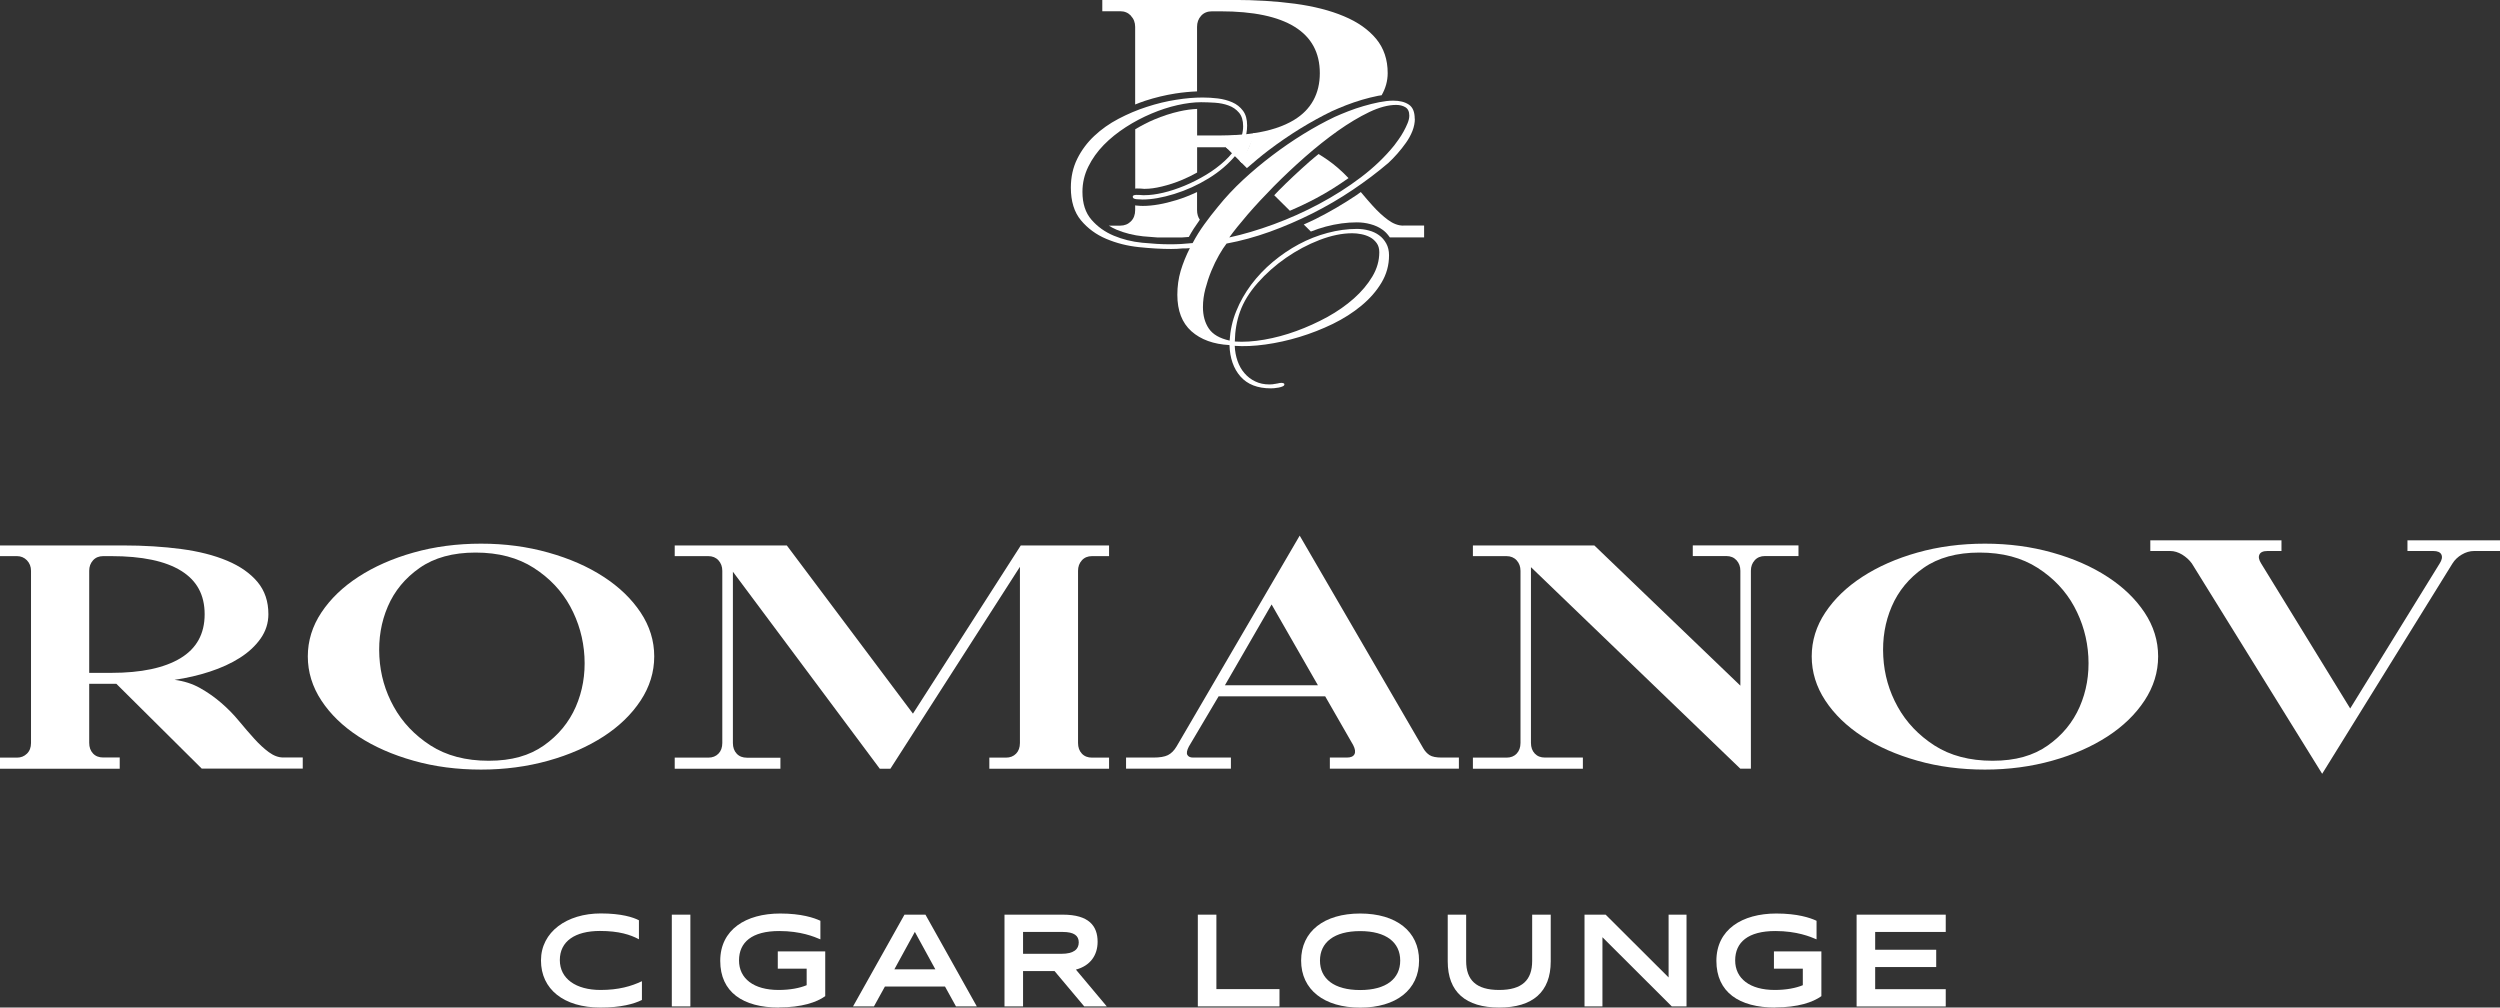 <svg width="464" height="187" viewBox="0 0 464 187" fill="none" xmlns="http://www.w3.org/2000/svg">
<rect x="0" y="0" width="464" height="187" fill="#333333" stroke="none"/>
<g clip-path="url(#clip0_296_8079)">
<path d="M22.22 140.617V142.678H0V140.617H3.155C3.895 140.617 4.502 140.366 5.004 139.877C5.505 139.388 5.756 138.728 5.756 137.896V105.938C5.756 105.172 5.505 104.525 5.004 103.996C4.502 103.481 3.882 103.217 3.155 103.217H0V101.235H22.853C26.735 101.235 30.326 101.46 33.613 101.896C36.901 102.332 39.753 103.058 42.169 104.076C44.585 105.093 46.459 106.414 47.806 108.026C49.153 109.651 49.813 111.632 49.813 113.997C49.813 115.648 49.324 117.154 48.361 118.528C47.384 119.902 46.103 121.091 44.492 122.109C42.895 123.126 41.033 123.971 38.934 124.658C36.835 125.345 34.656 125.847 32.399 126.177C34.128 126.402 35.713 126.904 37.125 127.697C38.538 128.489 39.858 129.414 41.06 130.458C42.274 131.501 43.37 132.624 44.373 133.84C45.377 135.042 46.314 136.152 47.212 137.129C48.11 138.12 48.994 138.939 49.892 139.6C50.79 140.26 51.674 140.591 52.572 140.591H56.19V142.651H37.442L21.599 126.917H16.556V137.869C16.556 138.688 16.794 139.349 17.269 139.851C17.744 140.353 18.378 140.591 19.157 140.591H22.233L22.22 140.617ZM16.556 124.883H20.649C26.22 124.883 30.498 123.971 33.495 122.161C36.492 120.351 37.983 117.63 37.983 114.01C37.983 110.39 36.531 107.748 33.613 105.938C30.696 104.129 26.378 103.217 20.649 103.217H19.157C18.365 103.217 17.731 103.481 17.269 103.996C16.794 104.525 16.556 105.159 16.556 105.938V124.883Z" fill="white"/>
<path d="M57.129 121.83C57.129 118.924 57.974 116.203 59.651 113.679C61.327 111.156 63.624 108.937 66.542 107.047C69.46 105.158 72.853 103.652 76.748 102.556C80.629 101.459 84.814 100.904 89.277 100.904C93.739 100.904 97.859 101.459 101.766 102.556C105.674 103.652 109.094 105.145 112.011 107.047C114.929 108.937 117.226 111.156 118.903 113.679C120.58 116.203 121.425 118.924 121.425 121.83C121.425 124.737 120.58 127.471 118.903 130.021C117.226 132.571 114.929 134.803 112.011 136.693C109.094 138.582 105.688 140.088 101.766 141.184C97.845 142.281 93.686 142.836 89.277 142.836C84.867 142.836 80.629 142.294 76.748 141.184C72.853 140.088 69.46 138.595 66.542 136.693C63.624 134.79 61.327 132.571 59.651 130.021C57.974 127.471 57.129 124.737 57.129 121.83ZM88.26 102.556C84.062 102.556 80.603 103.507 77.896 105.396C75.19 107.285 73.223 109.676 71.982 112.556C70.741 115.436 70.226 118.541 70.411 121.87C70.595 125.199 71.48 128.29 73.091 131.184C74.688 134.064 76.959 136.455 79.903 138.357C82.847 140.246 86.438 141.197 90.703 141.197C94.967 141.197 98.268 140.246 100.948 138.357C103.628 136.468 105.595 134.077 106.863 131.184C108.117 128.304 108.658 125.199 108.473 121.87C108.288 118.554 107.404 115.449 105.833 112.556C104.262 109.676 102.004 107.285 99.06 105.396C96.116 103.507 92.525 102.556 88.26 102.556Z" fill="white"/>
<path d="M144.845 140.617V142.678H125.227V140.617H131.458C132.25 140.617 132.871 140.366 133.346 139.877C133.821 139.388 134.059 138.728 134.059 137.896V105.938C134.059 105.172 133.821 104.525 133.346 103.996C132.871 103.481 132.237 103.217 131.458 103.217H125.227V101.235H146.034L169.442 132.453L189.456 101.235H205.841V103.217H202.685C201.893 103.217 201.259 103.481 200.797 103.996C200.322 104.525 200.084 105.159 200.084 105.938V137.896C200.084 138.715 200.322 139.375 200.797 139.877C201.273 140.379 201.906 140.617 202.685 140.617H205.841V142.678H183.621V140.617H186.697C187.489 140.617 188.11 140.366 188.585 139.877C189.06 139.388 189.298 138.728 189.298 137.896V105.199L165.256 142.678H163.289L136.026 106.11V137.909C136.026 138.728 136.264 139.388 136.739 139.89C137.214 140.392 137.848 140.63 138.627 140.63H144.859L144.845 140.617Z" fill="white"/>
<path d="M245.95 129.242H226.172L220.654 138.556C220.284 139.269 220.192 139.798 220.377 140.115C220.561 140.445 220.918 140.604 221.446 140.604H228.456V142.665H208.996V140.604H214.039C215.254 140.604 216.152 140.458 216.759 140.154C217.366 139.851 217.908 139.322 218.37 138.543L241.223 99.412L264.156 138.873C264.473 139.428 264.869 139.851 265.331 140.154C265.806 140.458 266.572 140.604 267.615 140.604H270.77V142.665H246.821V140.604H249.976C250.716 140.604 251.178 140.392 251.389 139.983C251.6 139.573 251.521 139.005 251.151 138.292L245.95 129.229V129.242ZM244.603 127.181L236.008 112.187L227.347 127.181H244.603Z" fill="white"/>
<path d="M293.782 140.617V142.677H273.371V140.617H279.603C280.395 140.617 281.029 140.366 281.491 139.877C281.953 139.388 282.204 138.727 282.204 137.895V105.938C282.204 105.172 281.966 104.524 281.491 103.996C281.015 103.481 280.382 103.217 279.603 103.217H273.371V101.235H295.908L323.012 127.26V105.925C323.012 105.159 322.775 104.511 322.299 103.983C321.824 103.468 321.204 103.203 320.411 103.203H314.18V101.222H333.799V103.203H327.567C326.775 103.203 326.141 103.468 325.679 103.983C325.204 104.511 324.966 105.145 324.966 105.925V142.664H322.999L284.144 105.264V137.882C284.144 138.701 284.382 139.361 284.857 139.863C285.333 140.366 285.953 140.603 286.745 140.603H293.756L293.782 140.617Z" fill="white"/>
<path d="M336.254 121.83C336.254 118.924 337.099 116.203 338.776 113.679C340.452 111.156 342.75 108.937 345.667 107.047C348.585 105.158 351.978 103.652 355.873 102.556C359.754 101.459 363.939 100.904 368.402 100.904C372.864 100.904 376.983 101.459 380.891 102.556C384.799 103.652 388.219 105.145 391.136 107.047C394.054 108.937 396.351 111.156 398.028 113.679C399.705 116.203 400.55 118.924 400.55 121.83C400.55 124.737 399.705 127.471 398.028 130.021C396.351 132.571 394.054 134.803 391.136 136.693C388.219 138.582 384.813 140.088 380.891 141.184C376.97 142.281 372.811 142.836 368.402 142.836C363.992 142.836 359.754 142.294 355.873 141.184C351.978 140.088 348.585 138.595 345.667 136.693C342.75 134.79 340.452 132.571 338.776 130.021C337.099 127.471 336.254 124.737 336.254 121.83ZM367.385 102.556C363.187 102.556 359.728 103.507 357.021 105.396C354.315 107.285 352.348 109.676 351.107 112.556C349.866 115.436 349.351 118.541 349.536 121.87C349.72 125.199 350.605 128.29 352.216 131.184C353.813 134.064 356.084 136.455 359.028 138.357C361.972 140.246 365.563 141.197 369.828 141.197C374.092 141.197 377.393 140.246 380.073 138.357C382.753 136.468 384.72 134.077 385.987 131.184C387.242 128.304 387.783 125.199 387.598 121.87C387.413 118.554 386.529 115.449 384.958 112.556C383.387 109.676 381.129 107.285 378.185 105.396C375.241 103.507 371.65 102.556 367.385 102.556Z" fill="white"/>
<path d="M436.183 131.515L452.805 104.578C453.228 103.917 453.333 103.376 453.122 102.926C452.911 102.49 452.409 102.266 451.63 102.266H446.824V100.284H464.001V102.266H459.195C458.403 102.266 457.65 102.49 456.911 102.926C456.172 103.362 455.591 103.917 455.182 104.578L430.995 143.616L406.808 104.578C406.333 103.917 405.725 103.376 404.999 102.926C404.26 102.49 403.534 102.266 402.794 102.266H399.098V100.284H423.443V102.266H420.842C420.05 102.266 419.548 102.49 419.35 102.926C419.139 103.362 419.245 103.917 419.667 104.578L436.21 131.515H436.183Z" fill="white"/>
<path d="M119.127 185.6C117.662 186.326 115.285 187 111.43 187C104.631 187 100.406 183.592 100.406 178.268C100.406 172.944 105.225 169.535 111.496 169.535C115.351 169.535 117.517 170.249 118.586 170.803V174.331C117.015 173.485 114.876 172.785 111.351 172.785C106.717 172.785 103.905 174.714 103.905 178.188C103.905 181.663 106.902 183.737 111.47 183.737C114.81 183.737 117.173 183.05 119.141 182.112V185.586L119.127 185.6Z" fill="white"/>
<path d="M124.688 186.789V169.76H128.133V186.789H124.688Z" fill="white"/>
<path d="M144.581 187C137.901 187 133.676 184.147 133.676 178.334C133.676 172.521 138.442 169.549 144.805 169.549C148.727 169.549 151.077 170.341 152.265 170.896V174.344C151.116 173.856 148.621 172.799 144.621 172.799C139.564 172.799 137.161 174.873 137.161 178.255C137.161 181.637 139.907 183.737 144.502 183.737C146.667 183.737 148.436 183.381 149.717 182.852V179.787H144.357V176.577H153.163V184.887C151.578 186.023 148.819 186.974 144.568 186.974L144.581 187Z" fill="white"/>
<path d="M158.324 186.789L167.87 169.76H171.764L181.296 186.789H177.428L175.395 183.103H164.239L162.206 186.789H158.324ZM173.599 179.906L169.797 172.957L165.995 179.906H173.586H173.599Z" fill="white"/>
<path d="M186.434 186.789V169.76H197.273C202.105 169.76 203.716 171.86 203.716 174.793C203.716 177.277 202.369 179.245 199.689 179.959L205.419 186.789H201.234L195.728 180.236H189.879V186.789H186.434ZM197.009 177.026C199.306 177.026 200.217 176.167 200.217 174.912C200.217 173.657 199.346 172.97 197.233 172.97H189.879V177.026H197.022H197.009Z" fill="white"/>
<path d="M222.316 169.76H225.762V183.578H237.473V186.789H222.316V169.76Z" fill="white"/>
<path d="M241.488 178.281C241.488 172.852 245.766 169.549 252.446 169.549C259.127 169.549 263.378 172.852 263.378 178.281C263.378 183.711 259.114 187.014 252.446 187.014C245.779 187.014 241.488 183.711 241.488 178.281ZM259.879 178.281C259.879 174.912 257.278 172.812 252.446 172.812C247.614 172.812 244.987 174.912 244.987 178.281C244.987 181.65 247.588 183.751 252.446 183.751C257.305 183.751 259.879 181.637 259.879 178.281Z" fill="white"/>
<path d="M268.672 169.76H272.118V178.373C272.118 181.861 273.94 183.737 278.244 183.737C282.548 183.737 284.37 181.861 284.37 178.373V169.76H287.815V178.439C287.815 184.12 284.462 187 278.257 187C272.052 187 268.698 184.12 268.698 178.439V169.76H268.672Z" fill="white"/>
<path d="M297.413 173.948V186.789H294.086V169.76H298.007L309.691 181.412V169.76H313.018V186.789H310.285L297.413 173.948Z" fill="white"/>
<path d="M329.468 187C322.787 187 318.562 184.147 318.562 178.334C318.562 172.521 323.329 169.549 329.692 169.549C333.613 169.549 335.963 170.341 337.152 170.896V174.344C336.003 173.856 333.508 172.799 329.507 172.799C324.451 172.799 322.048 174.873 322.048 178.255C322.048 181.637 324.794 183.737 329.389 183.737C331.554 183.737 333.323 183.381 334.603 182.852V179.787H329.243V176.577H338.049V184.887C336.465 186.023 333.706 186.974 329.455 186.974L329.468 187Z" fill="white"/>
<path d="M344.586 169.76H361.129V172.97H348.032V176.273H359.359V179.483H348.032V183.592H361.129V186.802H344.586V169.773V169.76Z" fill="white"/>
<path d="M218.872 20.674C217.353 21.018 215.795 21.52 214.237 22.18C213.036 22.682 211.861 23.303 210.699 23.99V35.008C210.792 35.008 210.871 34.982 210.99 34.982C211.491 34.982 211.94 35.008 212.31 35.048H212.521C213.419 35.048 214.475 34.902 215.663 34.612C216.878 34.321 218.159 33.912 219.466 33.357C220.39 32.974 221.301 32.511 222.185 32.022V27.333H227.546L227.823 27.61C228.192 27.148 228.523 26.659 228.813 26.17C229.024 25.8 229.183 25.43 229.315 25.047C228.417 25.1 227.506 25.14 226.542 25.14H222.185V20.212C221.156 20.265 220.073 20.397 218.872 20.674Z" fill="white"/>
<path d="M222.583 40.927C222.583 40.927 222.662 40.834 222.688 40.782C222.345 40.293 222.173 39.698 222.173 38.985V35.643C220.932 36.224 219.652 36.739 218.358 37.135C216.034 37.849 213.935 38.219 212.113 38.219C211.862 38.219 211.479 38.206 210.938 38.153C210.846 38.153 210.766 38.126 210.687 38.113V38.985C210.687 39.857 210.423 40.557 209.895 41.086C209.367 41.614 208.707 41.878 207.928 41.878H205.789C206.251 42.156 206.726 42.42 207.228 42.631C208.746 43.265 210.397 43.675 212.153 43.86C213.077 43.952 213.961 44.018 214.793 44.071H219.388C219.797 44.045 220.206 44.018 220.642 43.979C221.223 42.922 221.883 41.904 222.583 40.94V40.927Z" fill="white"/>
<path d="M250.293 33.066C249.646 32.379 248.959 31.719 248.233 31.098C247.15 30.16 245.962 29.341 244.721 28.588C244.154 29.064 243.573 29.526 243.005 30.028C240.985 31.811 239.057 33.621 237.288 35.405C237.011 35.682 236.76 35.96 236.496 36.237L239.401 39.117C241.064 38.404 242.701 37.637 244.299 36.779C246.398 35.669 248.378 34.401 250.293 33.053V33.066Z" fill="white"/>
<path d="M209.893 2.932C210.421 3.487 210.685 4.174 210.685 4.993V19.393C211.306 19.155 211.913 18.904 212.534 18.706C214.395 18.098 216.283 17.649 218.118 17.359C219.558 17.134 220.891 17.015 222.172 16.962V4.993C222.172 4.174 222.422 3.487 222.924 2.932C223.426 2.377 224.099 2.1 224.931 2.1H226.528C232.615 2.1 237.209 3.064 240.312 4.993C243.414 6.922 244.959 9.789 244.959 13.58C244.959 17.372 243.362 20.331 240.18 22.26C238.186 23.475 235.651 24.294 232.575 24.744C232.311 26.448 231.572 28.059 230.357 29.526C230.265 29.631 230.159 29.737 230.067 29.856L231.426 31.204C232.734 30.067 234.067 28.945 235.44 27.901C237.341 26.461 239.308 25.113 241.315 23.872C243.322 22.643 245.315 21.547 247.23 20.622C248.035 20.265 248.893 19.895 249.844 19.525C250.794 19.155 251.785 18.825 252.788 18.521C253.778 18.231 254.782 17.98 255.772 17.781C255.996 17.742 256.207 17.715 256.432 17.676C257.158 16.407 257.554 15.047 257.554 13.567C257.554 11.057 256.841 8.943 255.415 7.213C253.989 5.495 251.996 4.082 249.421 3.012C246.847 1.928 243.824 1.162 240.325 0.687C236.826 0.224 233.024 -0.014 228.892 -0.014H204.586V2.087H207.939C208.718 2.087 209.378 2.364 209.907 2.919L209.893 2.932Z" fill="white"/>
<path d="M260.473 41.878C259.523 41.878 258.572 41.521 257.621 40.821C256.671 40.121 255.72 39.249 254.77 38.192C254.07 37.413 253.317 36.554 252.565 35.643C252.288 35.841 252.024 36.039 251.733 36.237C249.33 37.849 246.782 39.342 244.142 40.663C243.429 41.019 242.703 41.337 241.977 41.667L243.297 42.975C244.208 42.618 245.145 42.301 246.083 42.05C248.023 41.535 249.951 41.27 251.826 41.27C252.684 41.27 253.529 41.376 254.347 41.601C255.205 41.825 255.984 42.182 256.644 42.671C257.159 43.041 257.582 43.529 257.952 44.058H264.315V41.865H260.46L260.473 41.878Z" fill="white"/>
<path d="M262.597 22.035C262.597 22.788 262.439 23.555 262.148 24.308C261.844 25.074 261.448 25.801 260.947 26.501C260.458 27.201 259.917 27.875 259.349 28.522C258.782 29.169 258.227 29.737 257.699 30.226C255.653 31.97 253.435 33.648 251.071 35.233C248.695 36.832 246.213 38.285 243.612 39.593C241.011 40.901 238.371 42.037 235.677 43.014C232.984 43.979 230.304 44.719 227.65 45.207C227.228 45.736 226.766 46.449 226.251 47.347C225.736 48.246 225.261 49.224 224.825 50.28C224.389 51.337 224.019 52.46 223.716 53.609C223.412 54.772 223.267 55.895 223.267 57.005C223.267 58.564 223.623 59.885 224.35 60.968C225.076 62.051 226.356 62.804 228.218 63.214C228.337 61.311 228.733 59.488 229.446 57.745C230.145 56.001 231.083 54.362 232.231 52.817C233.393 51.284 234.727 49.871 236.245 48.603C237.763 47.334 239.374 46.238 241.077 45.326C242.78 44.415 244.563 43.715 246.398 43.226C248.233 42.737 250.055 42.486 251.837 42.486C252.59 42.486 253.342 42.578 254.055 42.777C254.781 42.962 255.415 43.265 255.956 43.662C256.511 44.058 256.946 44.573 257.29 45.194C257.633 45.815 257.805 46.555 257.805 47.387C257.805 49.21 257.342 50.901 256.405 52.46C255.481 54.019 254.227 55.446 252.682 56.727C251.124 58.022 249.355 59.145 247.361 60.122C245.368 61.087 243.308 61.893 241.183 62.54C239.057 63.187 236.945 63.65 234.859 63.94C232.773 64.231 230.872 64.31 229.168 64.191C229.208 65.182 229.38 66.107 229.683 66.979C229.987 67.851 230.409 68.617 230.964 69.251C231.518 69.898 232.179 70.414 232.958 70.784C233.736 71.167 234.621 71.352 235.598 71.352C235.783 71.352 235.981 71.352 236.166 71.325C236.351 71.299 236.549 71.272 236.733 71.233C236.813 71.233 236.865 71.233 236.905 71.206C236.945 71.18 236.998 71.18 237.077 71.18C237.38 71.101 237.631 71.061 237.816 71.061C237.935 71.061 238.054 71.074 238.186 71.114C238.318 71.153 238.384 71.233 238.384 71.338C238.384 71.497 238.278 71.616 238.067 71.708C237.856 71.801 237.618 71.88 237.328 71.933C237.037 71.986 236.76 72.025 236.469 72.052C236.179 72.065 235.981 72.078 235.875 72.078C233.406 72.078 231.532 71.352 230.238 69.885C228.944 68.419 228.271 66.477 228.191 64.046C225.234 63.888 222.884 63.042 221.128 61.483C219.385 59.924 218.514 57.665 218.514 54.706C218.514 53.147 218.725 51.667 219.135 50.267C219.557 48.867 220.125 47.453 220.838 46.053C220.719 46.053 220.6 46.053 220.468 46.079C220.336 46.093 220.217 46.106 220.098 46.106H219.478C219.135 46.145 218.791 46.172 218.448 46.185C218.105 46.198 217.748 46.211 217.365 46.211C215.544 46.211 213.55 46.093 211.385 45.868C209.22 45.643 207.2 45.128 205.325 44.335C203.45 43.543 201.879 42.393 200.625 40.887C199.371 39.381 198.75 37.36 198.75 34.824C198.75 32.855 199.146 31.072 199.938 29.473C200.73 27.875 201.787 26.461 203.094 25.233C204.401 24.004 205.906 22.934 207.596 22.049C209.286 21.164 211.041 20.41 212.863 19.829C214.685 19.235 216.481 18.799 218.263 18.521C220.046 18.231 221.696 18.099 223.214 18.099C224.125 18.099 225.062 18.151 226.026 18.27C226.99 18.389 227.888 18.627 228.706 18.984C229.525 19.34 230.185 19.869 230.7 20.556C231.215 21.243 231.466 22.154 231.466 23.291C231.466 25.259 230.779 27.082 229.393 28.76C228.007 30.438 226.317 31.878 224.297 33.119C222.29 34.348 220.164 35.312 217.946 35.999C215.728 36.686 213.761 37.03 212.058 37.03C211.834 37.03 211.464 37.017 210.975 36.977C210.487 36.937 210.236 36.792 210.236 36.515C210.236 36.29 210.461 36.171 210.923 36.171C211.385 36.171 211.781 36.197 212.111 36.224H212.454C213.444 36.224 214.58 36.079 215.874 35.775C217.167 35.471 218.488 35.035 219.861 34.467C221.234 33.899 222.554 33.225 223.848 32.446C225.142 31.666 226.29 30.808 227.32 29.856C228.35 28.905 229.168 27.888 229.789 26.778C230.409 25.682 230.726 24.559 230.726 23.423C230.726 22.366 230.475 21.52 229.961 20.913C229.446 20.305 228.799 19.856 228.02 19.578C227.241 19.288 226.396 19.129 225.485 19.063C224.574 19.01 223.716 18.971 222.924 18.971C221.59 18.971 220.138 19.155 218.54 19.512C216.943 19.869 215.332 20.397 213.708 21.084C212.084 21.771 210.487 22.604 208.956 23.594C207.424 24.585 206.051 25.682 204.863 26.897C203.675 28.113 202.711 29.46 201.985 30.94C201.258 32.419 200.902 33.978 200.902 35.603C200.902 37.77 201.457 39.5 202.579 40.782C203.701 42.076 205.074 43.054 206.711 43.741C208.348 44.428 210.104 44.864 211.979 45.049C213.854 45.234 215.557 45.34 217.075 45.34C217.828 45.34 218.54 45.326 219.214 45.287C219.874 45.247 220.587 45.194 221.353 45.115C222 43.9 222.712 42.75 223.518 41.64C224.31 40.544 225.168 39.434 226.079 38.338C227.452 36.633 228.997 34.982 230.713 33.384C232.443 31.785 234.238 30.279 236.126 28.852C238.001 27.425 239.928 26.104 241.896 24.889C243.863 23.674 245.804 22.617 247.705 21.705C248.457 21.362 249.302 21.018 250.24 20.648C251.164 20.292 252.114 19.961 253.091 19.684C254.055 19.393 255.019 19.169 255.969 18.971C256.92 18.786 257.791 18.68 258.583 18.68C259.798 18.68 260.762 18.931 261.488 19.42C262.214 19.909 262.571 20.78 262.571 22.035H262.597ZM261.567 21.467C261.567 20.701 261.316 20.186 260.828 19.895C260.339 19.605 259.772 19.473 259.125 19.473C257.646 19.473 255.969 19.922 254.121 20.807C252.26 21.705 250.332 22.855 248.312 24.281C246.305 25.708 244.272 27.32 242.226 29.116C240.179 30.913 238.252 32.736 236.443 34.559C234.647 36.383 233.024 38.126 231.571 39.804C230.132 41.482 228.997 42.895 228.152 44.071C230.766 43.503 233.525 42.684 236.403 41.627C239.282 40.57 242.107 39.302 244.853 37.836C247.599 36.369 250.187 34.731 252.59 32.908C254.992 31.085 257.052 29.116 258.768 26.99C258.993 26.686 259.27 26.303 259.6 25.853C259.93 25.404 260.221 24.915 260.511 24.4C260.802 23.885 261.039 23.37 261.25 22.868C261.462 22.352 261.567 21.89 261.567 21.467ZM255.996 46.819C255.996 46.132 255.837 45.564 255.507 45.115C255.177 44.666 254.781 44.296 254.28 44.032C253.791 43.767 253.25 43.582 252.656 43.464C252.061 43.345 251.507 43.292 250.979 43.292C249.078 43.292 247.058 43.715 244.893 44.547C242.727 45.379 240.655 46.489 238.687 47.849C236.72 49.21 234.964 50.769 233.42 52.513C231.888 54.257 230.792 56.04 230.145 57.863C229.538 59.541 229.221 61.377 229.182 63.386C230.845 63.504 232.667 63.386 234.647 63.042C236.615 62.699 238.608 62.17 240.589 61.444C242.582 60.717 244.51 59.845 246.371 58.828C248.233 57.797 249.87 56.648 251.296 55.38C252.722 54.111 253.857 52.751 254.715 51.311C255.573 49.871 255.996 48.365 255.996 46.819Z" fill="white"/>
<path d="M227.531 27.334L230.489 30.267L233.076 24.665L231.228 24.916L229.142 25.075L227.531 27.334Z" fill="white"/>
</g>
<defs>
<clipPath id="clip0_296_8079">
<rect width="464" height="187" fill="white"/>
</clipPath>
</defs>
</svg>
